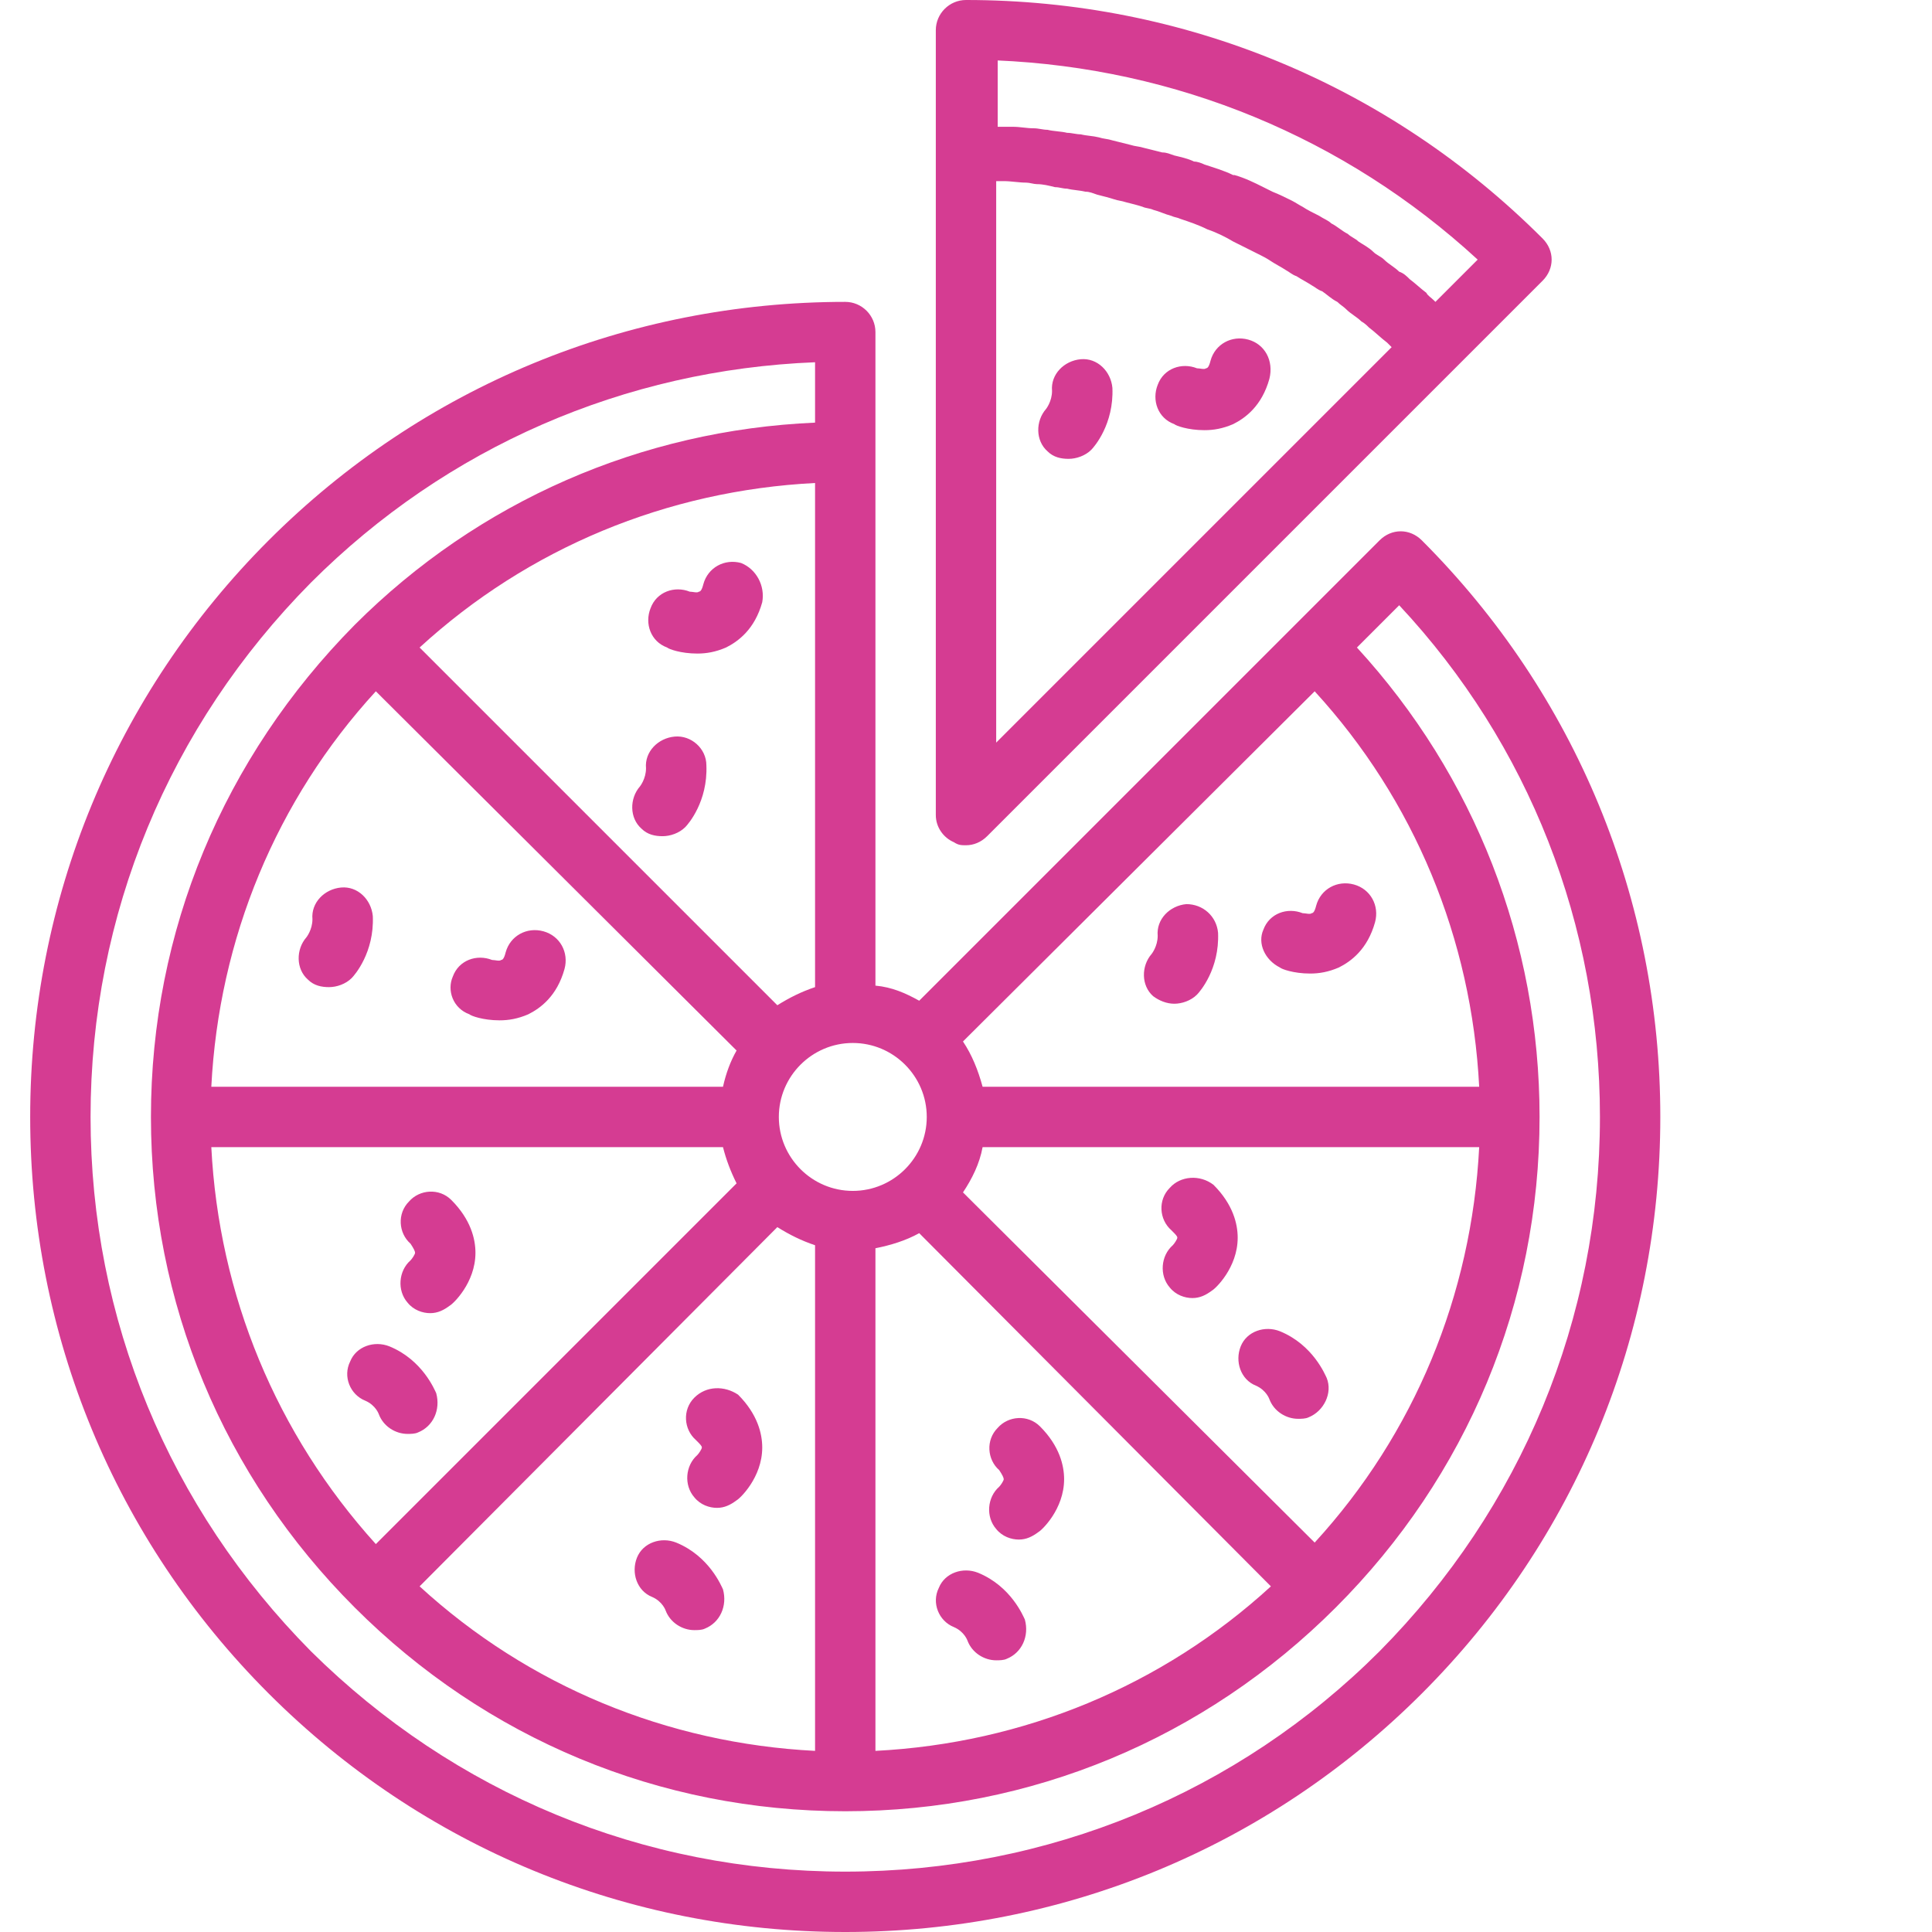 <svg xmlns="http://www.w3.org/2000/svg" enable-background="new 0 0 128 128" viewBox="0 0 128 128" id="pizza"><path fill="#d53c92" d="M62 2v8 44c0 .8.5 1.5 1.2 1.8C63.5 56 63.7 56 64 56c.5 0 1-.2 1.4-.6l31.1-31.1 5.7-5.7c.8-.8.8-2 0-2.8C92 5.6 78.4 0 64 0 62.9 0 62 .9 62 2zM66 4c11.9.5 23.1 5.1 31.9 13.2l-2.8 2.8c0 0-.1-.1-.1-.1-.2-.2-.4-.3-.5-.5-.4-.3-.7-.6-1.1-.9-.2-.2-.4-.4-.7-.5-.3-.3-.7-.5-1-.8-.2-.2-.5-.3-.7-.5-.3-.3-.7-.5-1-.7-.2-.2-.5-.3-.7-.5-.4-.2-.7-.5-1.1-.7-.2-.2-.5-.3-.8-.5-.4-.2-.8-.4-1.1-.6-.2-.1-.5-.3-.7-.4-.4-.2-.8-.4-1.3-.6-.2-.1-.4-.2-.6-.3-.6-.3-1.2-.6-1.9-.8 0 0-.1 0-.1 0-.6-.3-1.3-.5-1.9-.7-.2-.1-.5-.2-.7-.2-.4-.2-.9-.3-1.3-.4-.3-.1-.5-.2-.8-.2-.4-.1-.8-.2-1.2-.3-.3-.1-.6-.1-.9-.2-.4-.1-.8-.2-1.2-.3-.3-.1-.6-.1-.9-.2-.4-.1-.8-.1-1.2-.2-.3 0-.6-.1-.9-.1-.4-.1-.9-.1-1.3-.2-.3 0-.6-.1-.9-.1-.5 0-.9-.1-1.4-.1-.3 0-.5 0-.8 0-.1 0-.1 0-.2 0V4zM66 12C66 12 66 12 66 12c.2 0 .3 0 .5 0 .5 0 1 .1 1.5.1.2 0 .5.1.7.1.4 0 .8.1 1.2.2.3 0 .5.1.8.1.4.1.8.1 1.2.2.3 0 .5.1.8.2.4.1.8.2 1.1.3.3.1.5.1.8.2.4.1.8.2 1.1.3.2.1.5.1.7.2.4.1.8.3 1.2.4.2.1.4.1.6.2.6.2 1.2.4 1.8.7 0 0 0 0 0 0 .6.2 1.2.5 1.7.8.2.1.4.2.6.3.4.2.8.4 1.2.6.2.1.4.2.7.4.3.2.7.4 1 .6.2.1.4.3.7.4.3.2.7.4 1 .6.2.1.4.3.7.4.3.2.6.5 1 .7.2.2.4.3.6.5.3.3.7.5 1 .8.2.1.4.3.5.4.4.3.8.7 1.2 1 .1.1.2.2.3.3 0 0 0 0 0 0L66 49.2V12zM66.5 98c0 .1-.2.4-.3.5-.8.7-.9 2-.2 2.8.4.5 1 .7 1.5.7.5 0 .9-.2 1.3-.5.2-.1 1.7-1.5 1.7-3.5 0-.9-.3-2.2-1.6-3.5-.8-.8-2.1-.7-2.8.1-.8.8-.7 2.1.1 2.8C66.4 97.7 66.5 97.9 66.5 98zM63.2 107.8c.7.3.9.9.9.9.3.8 1.1 1.3 1.9 1.3.2 0 .5 0 .7-.1 1-.4 1.5-1.5 1.2-2.6-.1-.2-.9-2.2-3.1-3.1-1-.4-2.2 0-2.6 1C61.7 106.2 62.2 107.4 63.2 107.8zM77.5 78.7c-.8.8-.7 2.1.1 2.8.3.3.4.4.4.5 0 .1-.2.4-.3.5-.8.7-.9 2-.2 2.8.4.5 1 .7 1.5.7.5 0 .9-.2 1.3-.5.2-.1 1.7-1.5 1.7-3.5 0-.9-.3-2.2-1.6-3.5C79.5 77.8 78.2 77.9 77.5 78.7zM87.9 91.3c-.1-.2-.9-2.2-3.1-3.1-1-.4-2.2 0-2.6 1-.4 1 0 2.2 1 2.6.7.3.9.9.9.9.3.8 1.1 1.3 1.9 1.3.2 0 .5 0 .7-.1C87.7 93.5 88.3 92.3 87.9 91.3zM46 92.6c-.8.8-.7 2.1.1 2.8.3.3.4.4.4.5 0 .1-.2.4-.3.5-.8.7-.9 2-.2 2.8.4.5 1 .7 1.5.7.5 0 .9-.2 1.3-.5.2-.1 1.7-1.5 1.7-3.5 0-.9-.3-2.2-1.6-3.5C48 91.8 46.8 91.8 46 92.6zM44.8 102.2c-1-.4-2.2 0-2.6 1-.4 1 0 2.2 1 2.6.7.3.9.9.9.9.3.8 1.1 1.3 1.9 1.3.2 0 .5 0 .7-.1 1-.4 1.5-1.5 1.2-2.6C47.8 105.1 47 103.1 44.8 102.2zM27.5 83c0 .1-.2.4-.3.5-.8.7-.9 2-.2 2.8.4.5 1 .7 1.5.7.5 0 .9-.2 1.3-.5.2-.1 1.7-1.5 1.7-3.5 0-.9-.3-2.2-1.6-3.5-.8-.8-2.1-.7-2.8.1-.8.8-.7 2.1.1 2.8C27.4 82.7 27.5 82.9 27.5 83zM24.2 92.8c.7.3.9.9.9.9.3.8 1.1 1.3 1.9 1.3.2 0 .5 0 .7-.1 1-.4 1.5-1.5 1.2-2.6-.1-.2-.9-2.2-3.1-3.1-1-.4-2.2 0-2.6 1C22.7 91.2 23.2 92.4 24.2 92.8zM31.1 67.2c.1.1.9.4 2 .4.6 0 1.2-.1 1.9-.4.8-.4 1.9-1.2 2.4-3 .3-1.1-.3-2.2-1.4-2.5-1.1-.3-2.2.3-2.5 1.4-.1.4-.2.5-.3.5-.1.1-.4 0-.6 0-1-.4-2.2 0-2.6 1.1C29.6 65.6 30 66.8 31.1 67.2zM22.6 58.8c-1.1.1-2 1-1.9 2.1 0 .7-.4 1.2-.4 1.2v0c-.7.8-.7 2.1.1 2.8.4.4.9.5 1.4.5.5 0 1.1-.2 1.5-.6.2-.2 1.5-1.7 1.4-4.1C24.6 59.6 23.7 58.7 22.6 58.8zM49.1 37.3c-1.1-.3-2.2.3-2.5 1.4-.1.4-.2.5-.3.5-.1.1-.4 0-.6 0-1-.4-2.2 0-2.6 1.1-.4 1 0 2.2 1.1 2.6.1.1.9.4 2 .4.6 0 1.2-.1 1.9-.4.8-.4 1.9-1.2 2.4-3C50.7 38.8 50.1 37.7 49.1 37.3zM44.7 48.8c-1.1.1-2 1-1.9 2.1 0 .7-.4 1.2-.4 1.2 0 0 0 0 0 0-.7.8-.7 2.1.1 2.8.4.4.9.5 1.4.5.5 0 1.1-.2 1.5-.6.2-.2 1.5-1.7 1.4-4.1C46.8 49.6 45.8 48.7 44.7 48.8zM84.8 64.1c.1.1.9.4 2 .4.6 0 1.2-.1 1.9-.4.8-.4 1.9-1.2 2.4-3 .3-1.1-.3-2.2-1.4-2.5-1.1-.3-2.2.3-2.5 1.4-.1.4-.2.5-.3.5-.1.1-.4 0-.6 0-1-.4-2.2 0-2.6 1.1C83.3 62.5 83.8 63.6 84.8 64.1zM77.8 66.5c.5 0 1.1-.2 1.5-.6.2-.2 1.5-1.7 1.4-4.1-.1-1.1-1-1.9-2.1-1.9-1.1.1-2 1-1.9 2.1 0 .7-.4 1.2-.4 1.2v0c-.7.8-.7 2.1.1 2.8C76.8 66.3 77.3 66.5 77.8 66.5z"></path><path fill="#d53c92" d="M82.7 22.5c-1.1-.3-2.2.3-2.5 1.4-.1.4-.2.5-.3.5-.1.1-.4 0-.6 0-1-.4-2.2 0-2.6 1.1-.4 1 0 2.2 1.1 2.6.1.1.9.4 2 .4.6 0 1.2-.1 1.9-.4.8-.4 1.9-1.2 2.4-3C84.4 23.9 83.8 22.8 82.7 22.5zM71.6 23.8c-1.1.1-2 1-1.9 2.1 0 .7-.4 1.2-.4 1.2v0c-.7.8-.7 2.1.1 2.8.4.4.9.5 1.4.5.5 0 1.1-.2 1.5-.6.2-.2 1.5-1.7 1.4-4.1C73.6 24.6 72.7 23.7 71.6 23.8z"></path><path fill="#d53c92" d="M56,128c14.4,0,28-5.6,38.2-15.8C104.4,102,110,88.4,110,74s-5.6-28-15.8-38.2c-0.8-0.8-2-0.8-2.8,0L60.9,66.3
	c-0.9-0.5-1.8-0.9-2.9-1V30v-8c0-1.1-0.9-2-2-2c-14.4,0-28,5.6-38.2,15.8C7.6,46,2,59.6,2,74s5.6,28,15.8,38.2
	C28,122.4,41.6,128,56,128z M87.1,45.8C93.7,53,97.5,62.2,98,72H65.1c-0.3-1.1-0.7-2.1-1.3-3L87.1,45.8z M65.1,76H98
	c-0.5,9.8-4.3,19-10.9,26.2L63.8,79C64.4,78.1,64.9,77.1,65.1,76z M84.2,105.1C77,111.7,67.8,115.5,58,116V82.7c1-0.2,2-0.5,2.9-1
	L84.2,105.1z M56.5,69.1c2.7,0,4.9,2.2,4.9,4.9s-2.2,4.9-4.9,4.9s-4.9-2.2-4.9-4.9S53.8,69.1,56.5,69.1z M48.8,69.6
	c-0.4,0.7-0.7,1.5-0.9,2.4H14c0.5-9.8,4.3-19,10.9-26.2L48.8,69.6z M27.8,42.9C35,36.3,44.2,32.5,54,32v33.4
	c-0.9,0.3-1.7,0.7-2.5,1.2L27.8,42.9z M47.9,76c0.2,0.8,0.5,1.6,0.9,2.4l-23.9,23.9C18.3,95,14.5,85.8,14,76H47.9z M51.5,81.3
	c0.8,0.5,1.6,0.9,2.5,1.2V116c-9.8-0.5-19-4.3-26.2-10.9L51.5,81.3z M20.6,38.6c9-9,20.8-14.1,33.4-14.6v4
	c-11.5,0.5-22.3,5.2-30.5,13.4c0,0,0,0,0,0c0,0,0,0,0,0c0,0,0,0,0,0C14.8,50.2,10,61.7,10,74c0,12.3,4.8,23.8,13.5,32.5c0,0,0,0,0,0
	c0,0,0,0,0,0c0,0,0,0,0,0C32.2,115.2,43.7,120,56,120c12.3,0,23.8-4.8,32.5-13.5c0,0,0,0,0,0c0,0,0,0,0,0c0,0,0,0,0,0
	C97.2,97.8,102,86.3,102,74c0-11.6-4.3-22.6-12.1-31.1l2.8-2.8C101.3,49.3,106,61.3,106,74c0,13.4-5.2,25.9-14.6,35.4
	c-9.4,9.4-22,14.6-35.4,14.6s-25.9-5.2-35.4-14.6C11.2,99.9,6,87.4,6,74S11.2,48.1,20.6,38.6z"></path></svg>